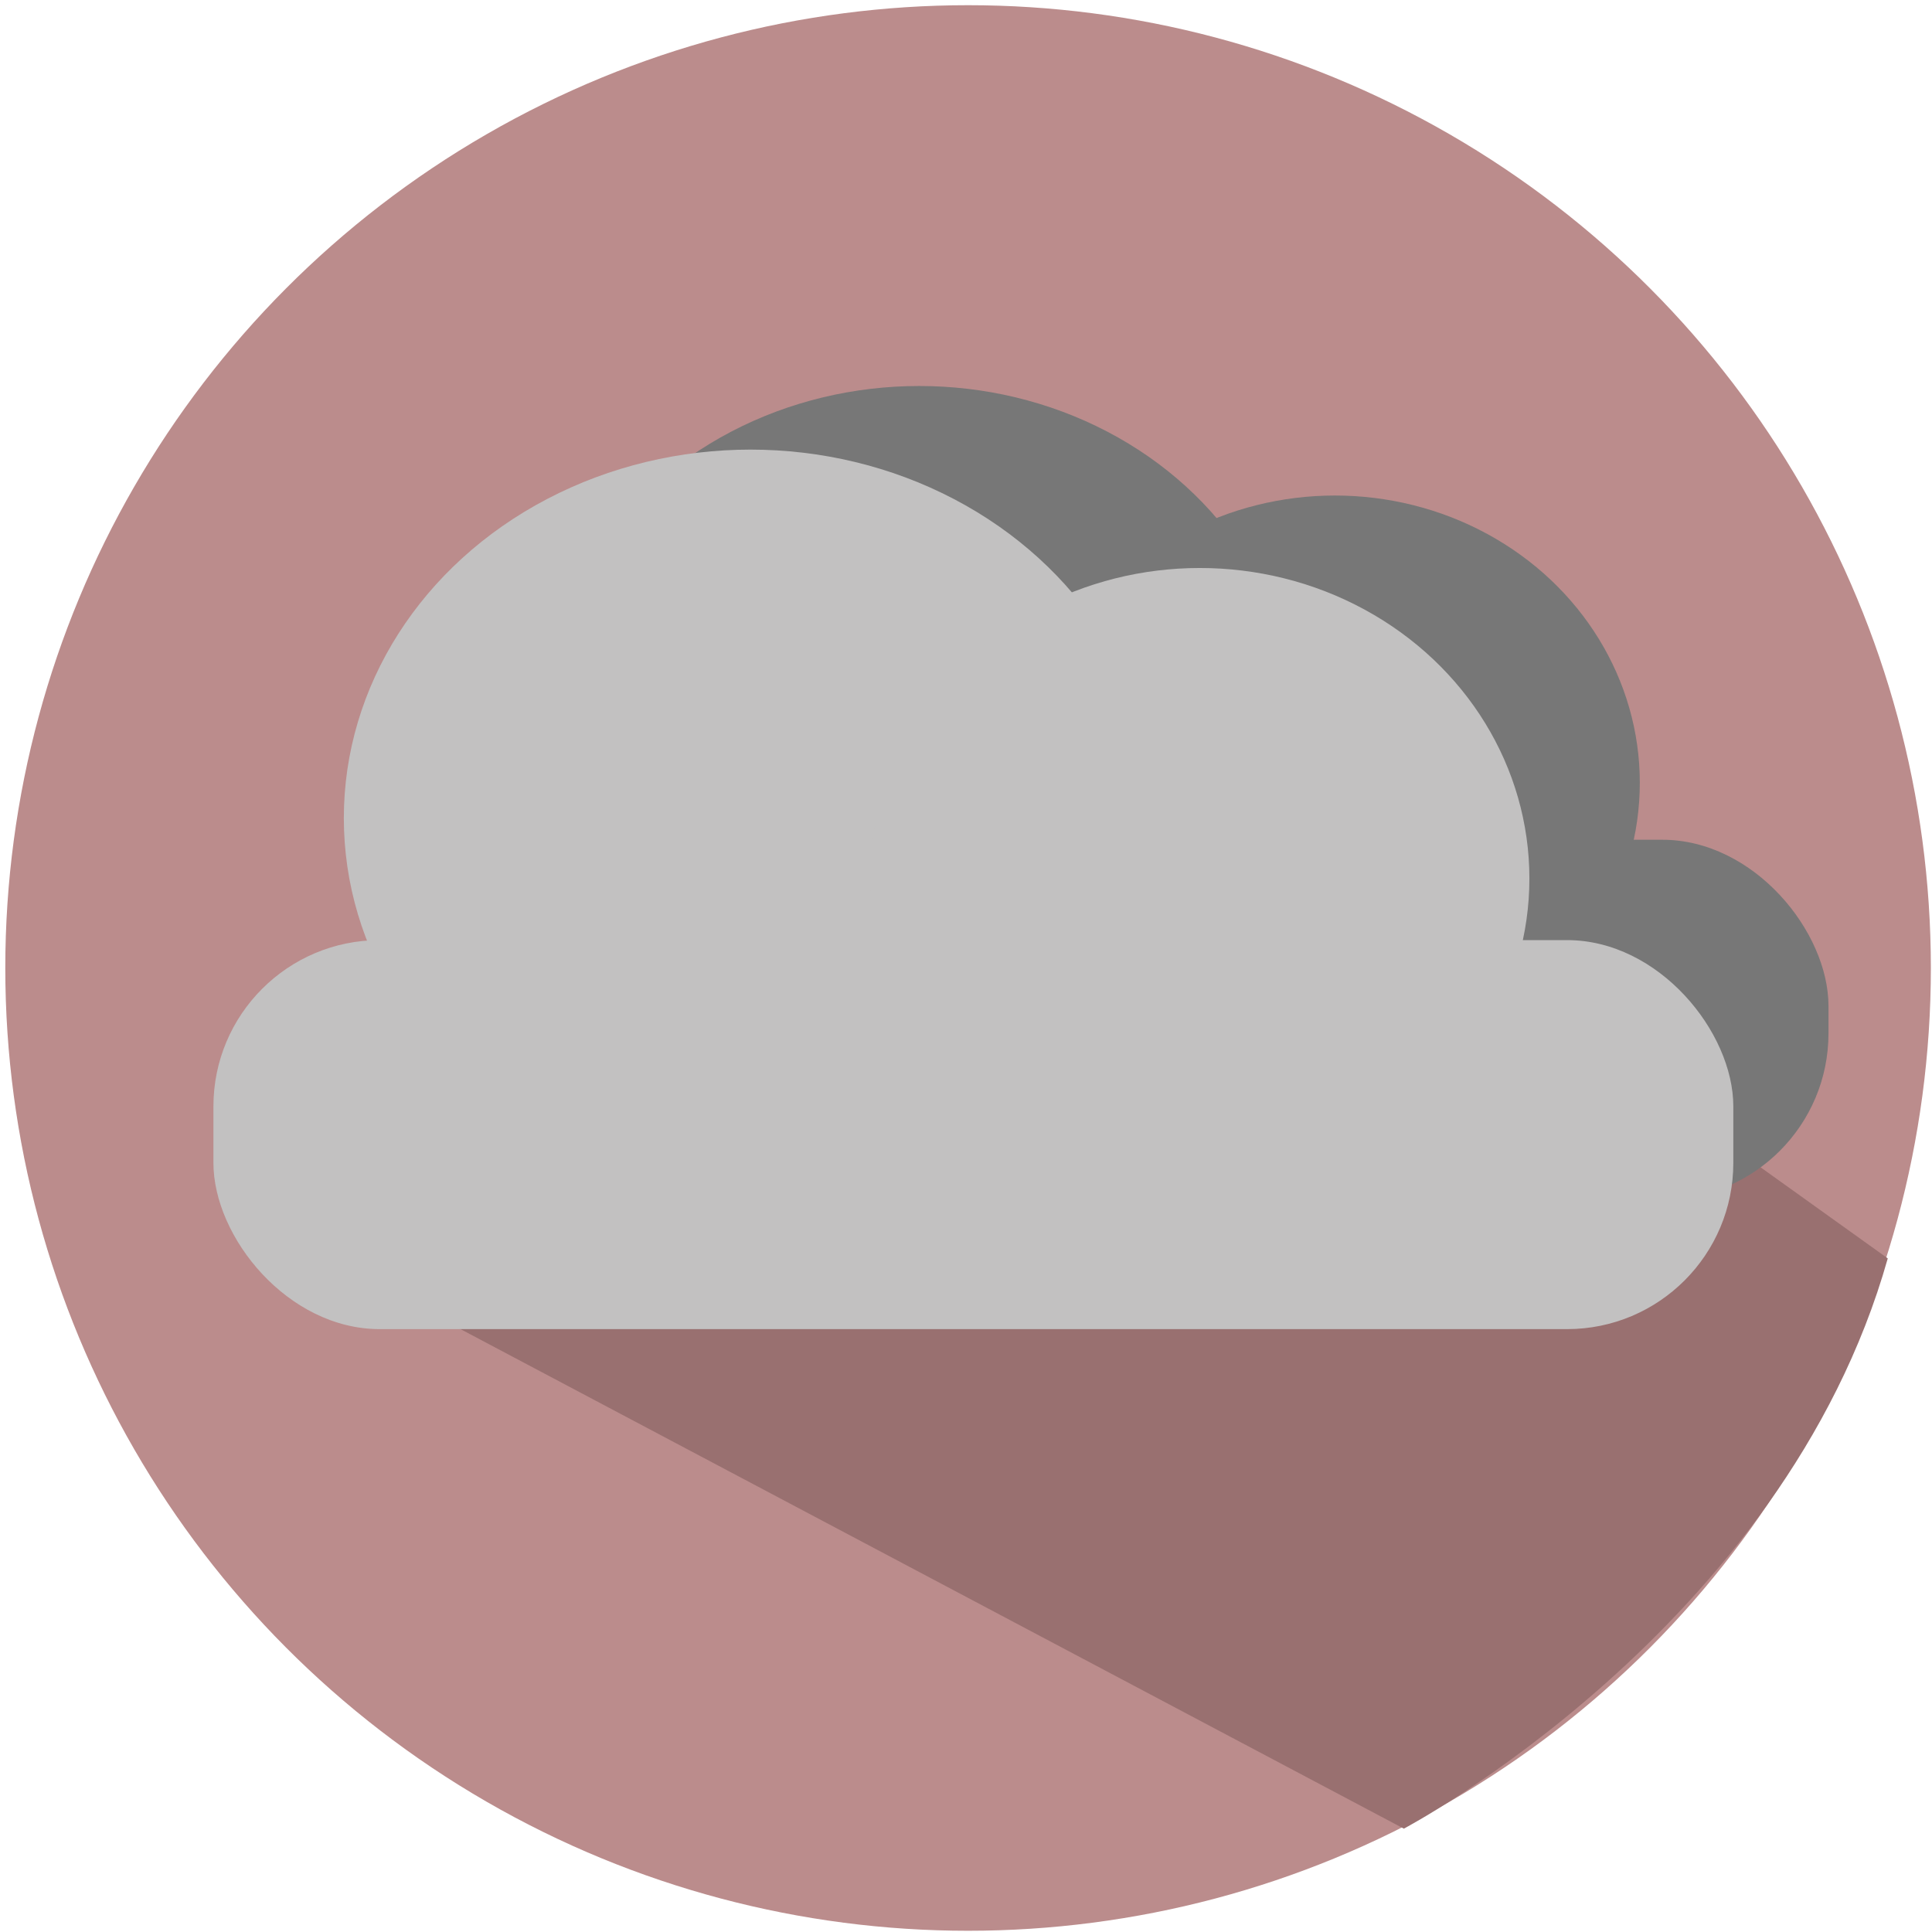 <svg id="Layer_1" data-name="Layer 1" xmlns="http://www.w3.org/2000/svg" width="300mm" height="300mm" viewBox="0 0 850.39 850.39">
  <defs>
    <style>
      .cls-1 {
        fill: #bb8c8c;
      }

      .cls-2 {
        fill: #997070;
      }

      .cls-3 {
        fill: #777;
      }

      .cls-4 {
        fill: #c2c1c1;
      }
    </style>
  </defs>
  <circle class="cls-1" cx="426.11" cy="426.07" r="423.78"/>
  <path class="cls-2" d="M170.92,568.2l447,236.7s167-88,213-251l-74-53Z"/>
  <g>
    <ellipse class="cls-3" cx="404.62" cy="319.94" rx="165.58" ry="150.04"/>
    <ellipse class="cls-3" cx="587.58" cy="344.54" rx="134.2" ry="126.43"/>
    <rect class="cls-3" x="185.94" y="369.62" width="618.89" height="158.4" rx="73.2"/>
  </g>
  <g>
    <ellipse class="cls-4" cx="330.33" cy="360.09" rx="178.99" ry="162.19"/>
    <ellipse class="cls-4" cx="528.11" cy="386.68" rx="145.07" ry="136.67"/>
    <rect class="cls-4" x="93.94" y="413.8" width="669" height="171.23" rx="73.2"/>
  </g>
</svg>
